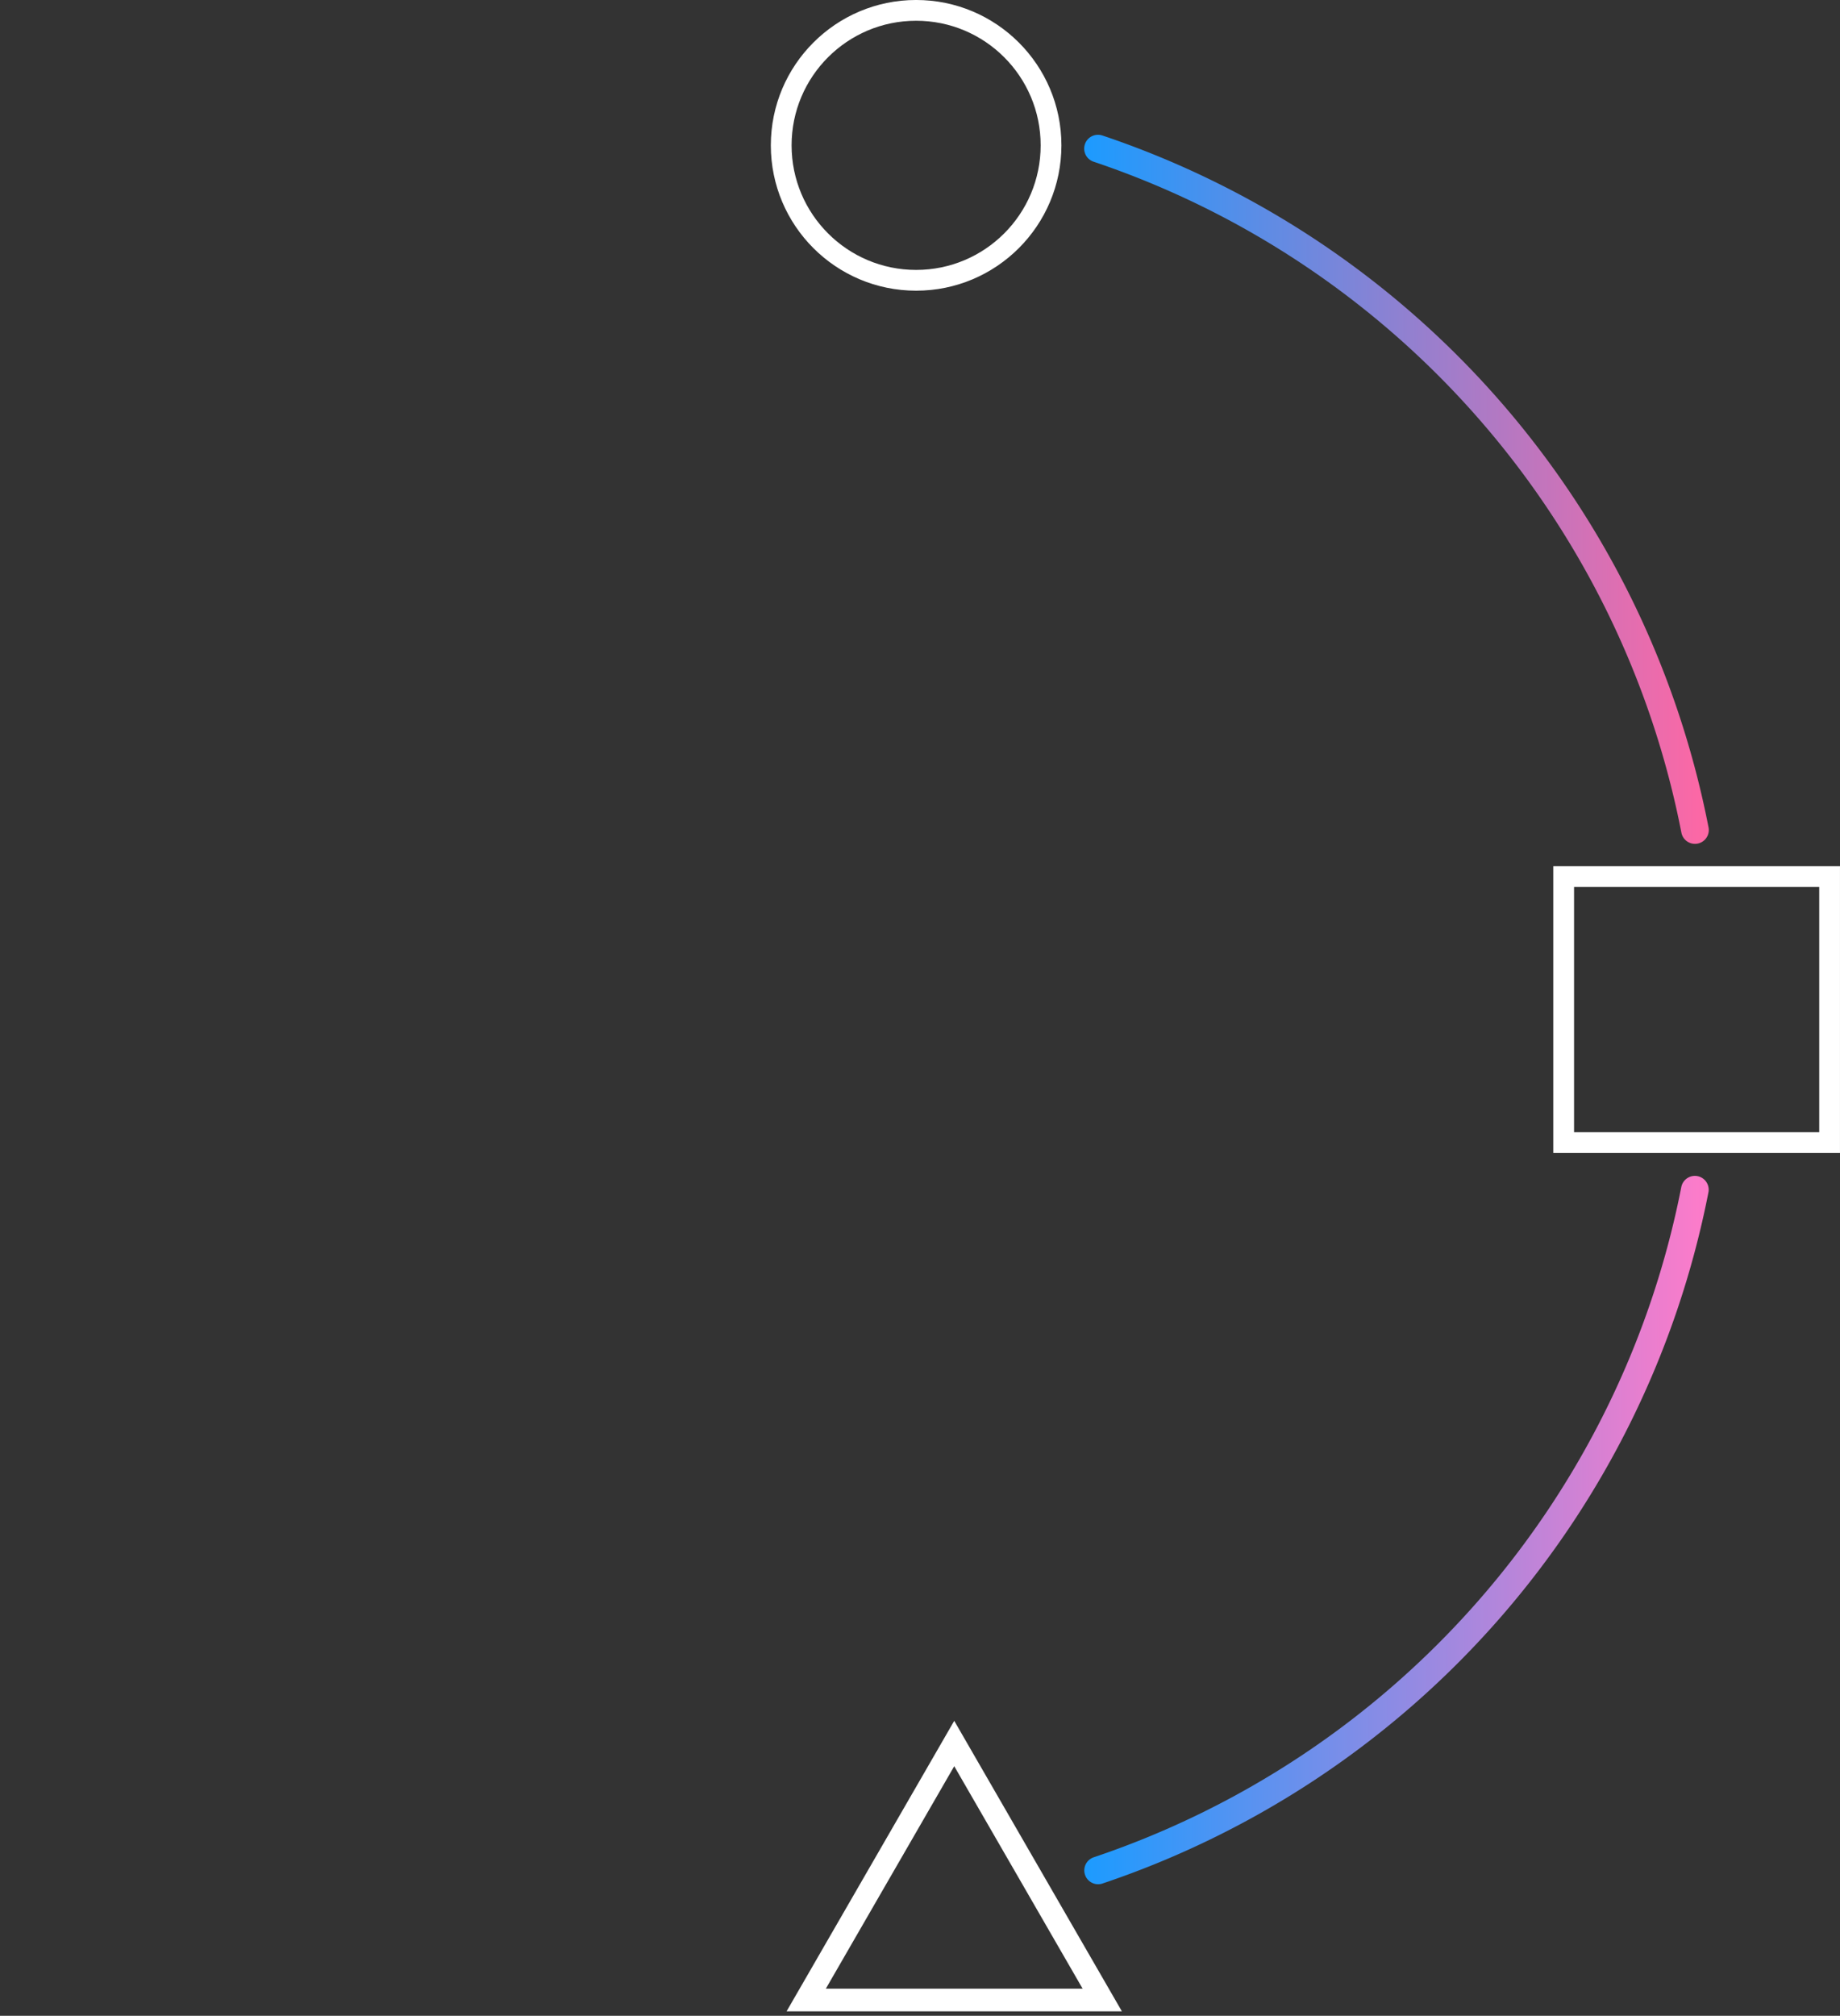<?xml version="1.0" encoding="UTF-8" standalone="no"?>
<!-- Created with Inkscape (http://www.inkscape.org/) -->

<svg
   width="200"
   height="219.019"
   viewBox="0 0 52.917 57.949"
   version="1.1"
   id="svg5"
   xmlns:xlink="http://www.w3.org/1999/xlink"
   xmlns="http://www.w3.org/2000/svg"
   xmlns:svg="http://www.w3.org/2000/svg">
  <rect x="0" y="0" width="52.917" height="57.949" fill="#333333" stroke="none"/>
  <defs
     id="defs2">
    <linearGradient
       id="linearGradient34379">
      <stop
         style="stop-color:#1c9bff;stop-opacity:1;"
         offset="0"
         id="stop34375" />
      <stop
         style="stop-color:#ff7bc9;stop-opacity:1;"
         offset="1"
         id="stop34377" />
    </linearGradient>
    <linearGradient
       id="linearGradient34369">
      <stop
         style="stop-color:#1c9bff;stop-opacity:1;"
         offset="0"
         id="stop34365" />
      <stop
         style="stop-color:#ff67a4;stop-opacity:1;"
         offset="1"
         id="stop34367" />
    </linearGradient>
    <linearGradient
       xlink:href="#linearGradient34379"
       id="linearGradient34373"
       x1="105.978"
       y1="137.396"
       x2="123.935"
       y2="137.396"
       gradientUnits="userSpaceOnUse" />
    <linearGradient
       xlink:href="#linearGradient34369"
       id="linearGradient35190"
       gradientUnits="userSpaceOnUse"
       x1="105.975"
       y1="107.477"
       x2="123.939"
       y2="107.477" />
  </defs>
  <g
     id="layer1"
     transform="translate(-74.795,-93.411)">
    <path
       id="path9201"
       style="fill:none;fill-opacity:1;stroke:url(#linearGradient34373);stroke-width:0.795;stroke-linecap:round;stroke-dasharray:none;stroke-dashoffset:3.9;stroke-opacity:1"
       d="m 123.538,127.612 a 25.9,25.9 0 0 1 -17.162,19.568" />
    <path
       id="path12832"
       style="fill:none;fill-opacity:1;stroke:url(#linearGradient35190);stroke-width:0.795;stroke-linecap:round;stroke-dasharray:none;stroke-dashoffset:3.9;stroke-opacity:1"
       d="m 106.373,97.683 a 25.9,25.9 0 0 1 17.168,19.589" />
    <rect
       style="fill:none;fill-opacity:1;stroke:#ffffff;stroke-width:0.597;stroke-linecap:square;stroke-dasharray:none;stroke-dashoffset:3.9;stroke-opacity:1"
       id="rect15084"
       width="7.648"
       height="7.648"
       x="119.765"
       y="118.61" />
    <g
       id="layer1-1"
       style="display:inline;fill:none;fill-opacity:1;stroke:#dddddb;stroke-width:1.413;stroke-dasharray:none;stroke-opacity:1"
       transform="matrix(0.462,0,0,0.462,101.251,144.94)">
      <path
         style="fill:none;fill-opacity:1;stroke:#ffffff;stroke-width:2.893;stroke-linecap:square;stroke-dasharray:none;stroke-dashoffset:3.9;stroke-opacity:1"
         id="path18139"
         d="m 546.398,506.442 -18.881,0 -18.881,0 9.441,-16.352 9.441,-16.352 9.441,16.352 z"
         transform="matrix(0.488,0,0,0.488,-255.292,-234.231)" />
    </g>
    <circle
       style="fill:none;fill-opacity:1;stroke:#ffffff;stroke-width:0.597;stroke-linecap:square;stroke-dasharray:none;stroke-dashoffset:3.9;stroke-opacity:1"
       id="path16242"
       cx="101.142"
       cy="97.589"
       r="3.88" />
    <path
       id="path9201-0"
       style="fill:none;fill-opacity:1;stroke:#fff0ff;stroke-width:0.795;stroke-linecap:round;stroke-dasharray:none;stroke-dashoffset:3.9;stroke-opacity:0"
       d="M 78.968,127.705 A 25.9,25.9 0 0 0 96.13,147.273" />
    <path
       id="path12832-6"
       style="fill:none;fill-opacity:1;stroke:#fff0ff;stroke-width:0.795;stroke-linecap:round;stroke-dasharray:none;stroke-dashoffset:3.9;stroke-opacity:0"
       d="M 96.133,97.776 A 25.9,25.9 0 0 0 78.964,117.365" />
    <rect
       style="fill:none;fill-opacity:1;stroke:#fff0ff;stroke-width:0.597;stroke-linecap:square;stroke-dasharray:none;stroke-dashoffset:3.9;stroke-opacity:0"
       id="rect15084-3"
       width="7.648"
       height="7.648"
       x="-82.741"
       y="118.703"
       transform="scale(-1,1)" />
    <g
       id="layer1-1-2"
       style="display:inline;fill:none;fill-opacity:1;stroke:#fff0ff;stroke-width:1.413;stroke-dasharray:none;stroke-opacity:0"
       transform="matrix(-0.462,0,0,0.462,101.255,145.033)">
      <path
         style="fill:none;fill-opacity:1;stroke:#fff0ff;stroke-width:2.893;stroke-linecap:square;stroke-dasharray:none;stroke-dashoffset:3.9;stroke-opacity:0"
         id="path18139-0"
         d="m 546.398,506.442 -18.881,0 -18.881,0 9.441,-16.352 9.441,-16.352 9.441,16.352 z"
         transform="matrix(0.488,0,0,0.488,-255.292,-234.231)" />
    </g>
    <circle
       style="fill:none;fill-opacity:1;stroke:#fff0ff;stroke-width:0.597;stroke-linecap:square;stroke-dasharray:none;stroke-dashoffset:3.9;stroke-opacity:0"
       id="path16242-6"
       cx="-101.364"
       cy="97.682"
       transform="scale(-1,1)"
       r="3.88" />
  </g>
</svg>
